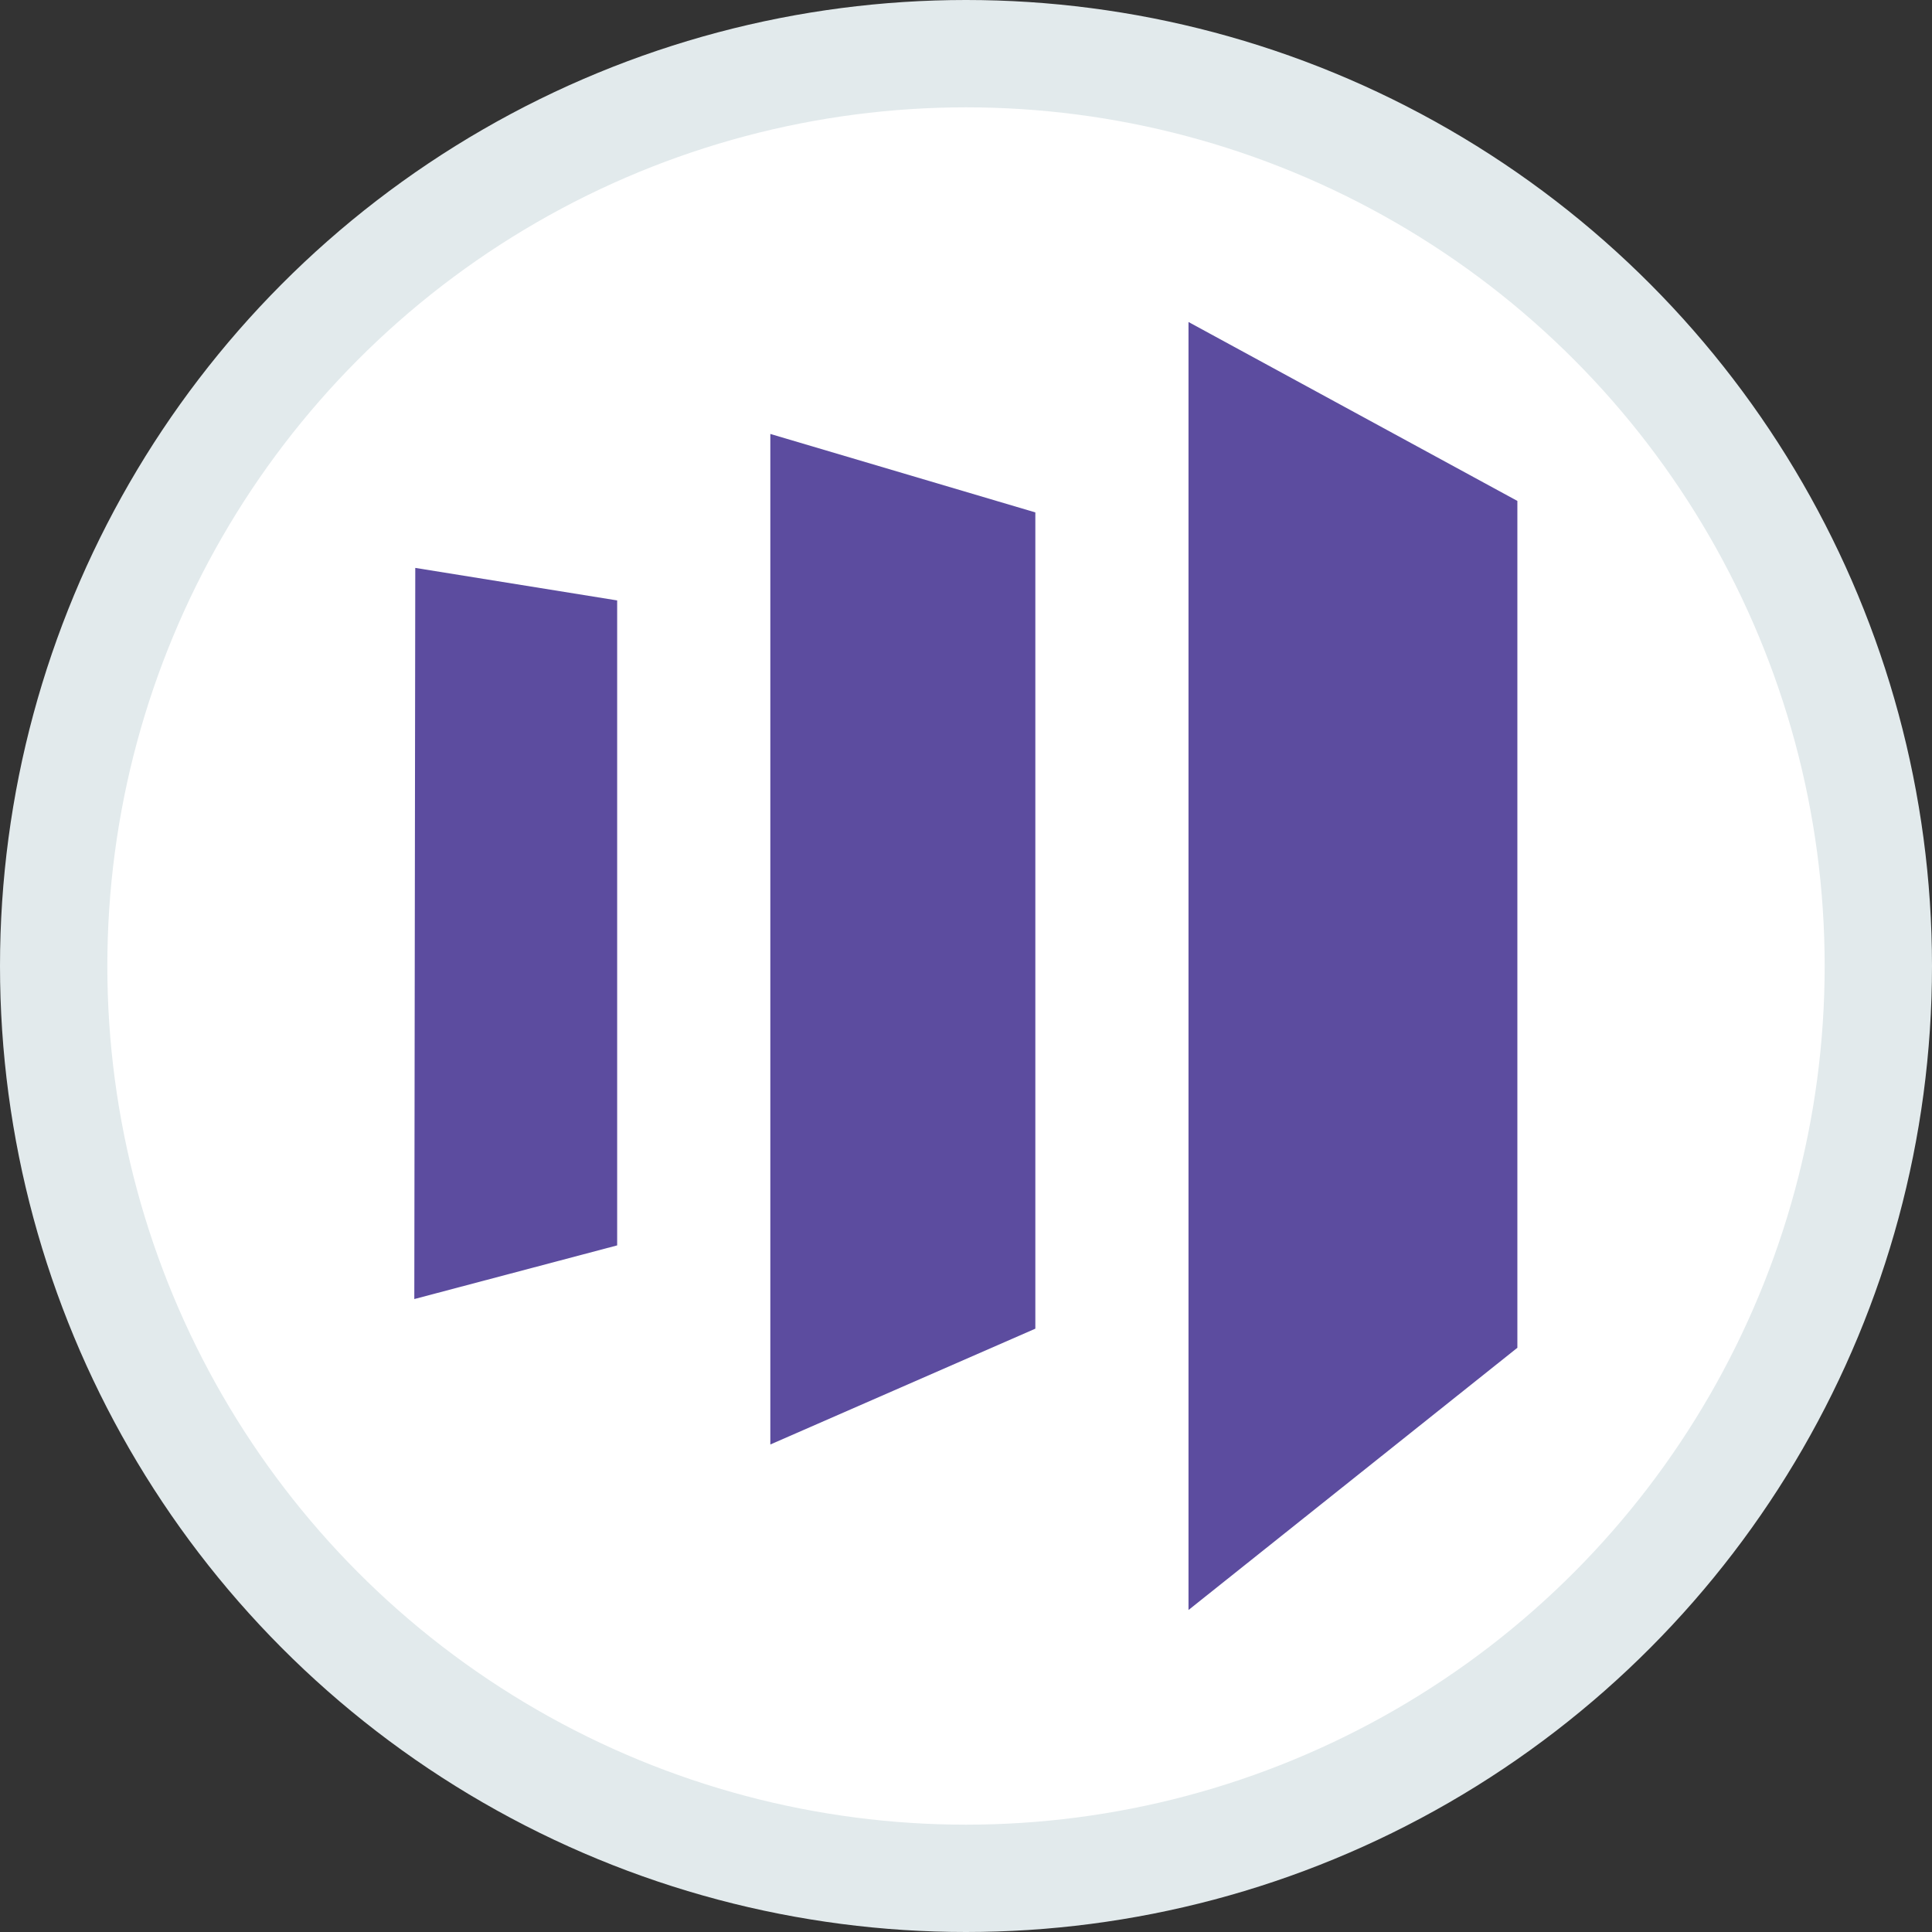 <svg width="100%" height="100%" viewBox="0 0 18 18" fill="none" xmlns="http://www.w3.org/2000/svg">
<rect x="0" y="0" width="18" height="18" fill="#333333" stroke="none"/>
<circle cx="9" cy="9" r="8.5" fill="white" stroke="#E2EAEC"/>
<path d="M14.137 12.557V4.667L11.073 3V15L14.137 12.557ZM7.177 4.043L9.646 4.774V12.379L7.177 13.458V4.043ZM5.75 5.594L3.869 5.291L3.86 12.103L5.75 11.603V5.594Z" fill="#5C4C9F"/>
</svg>
